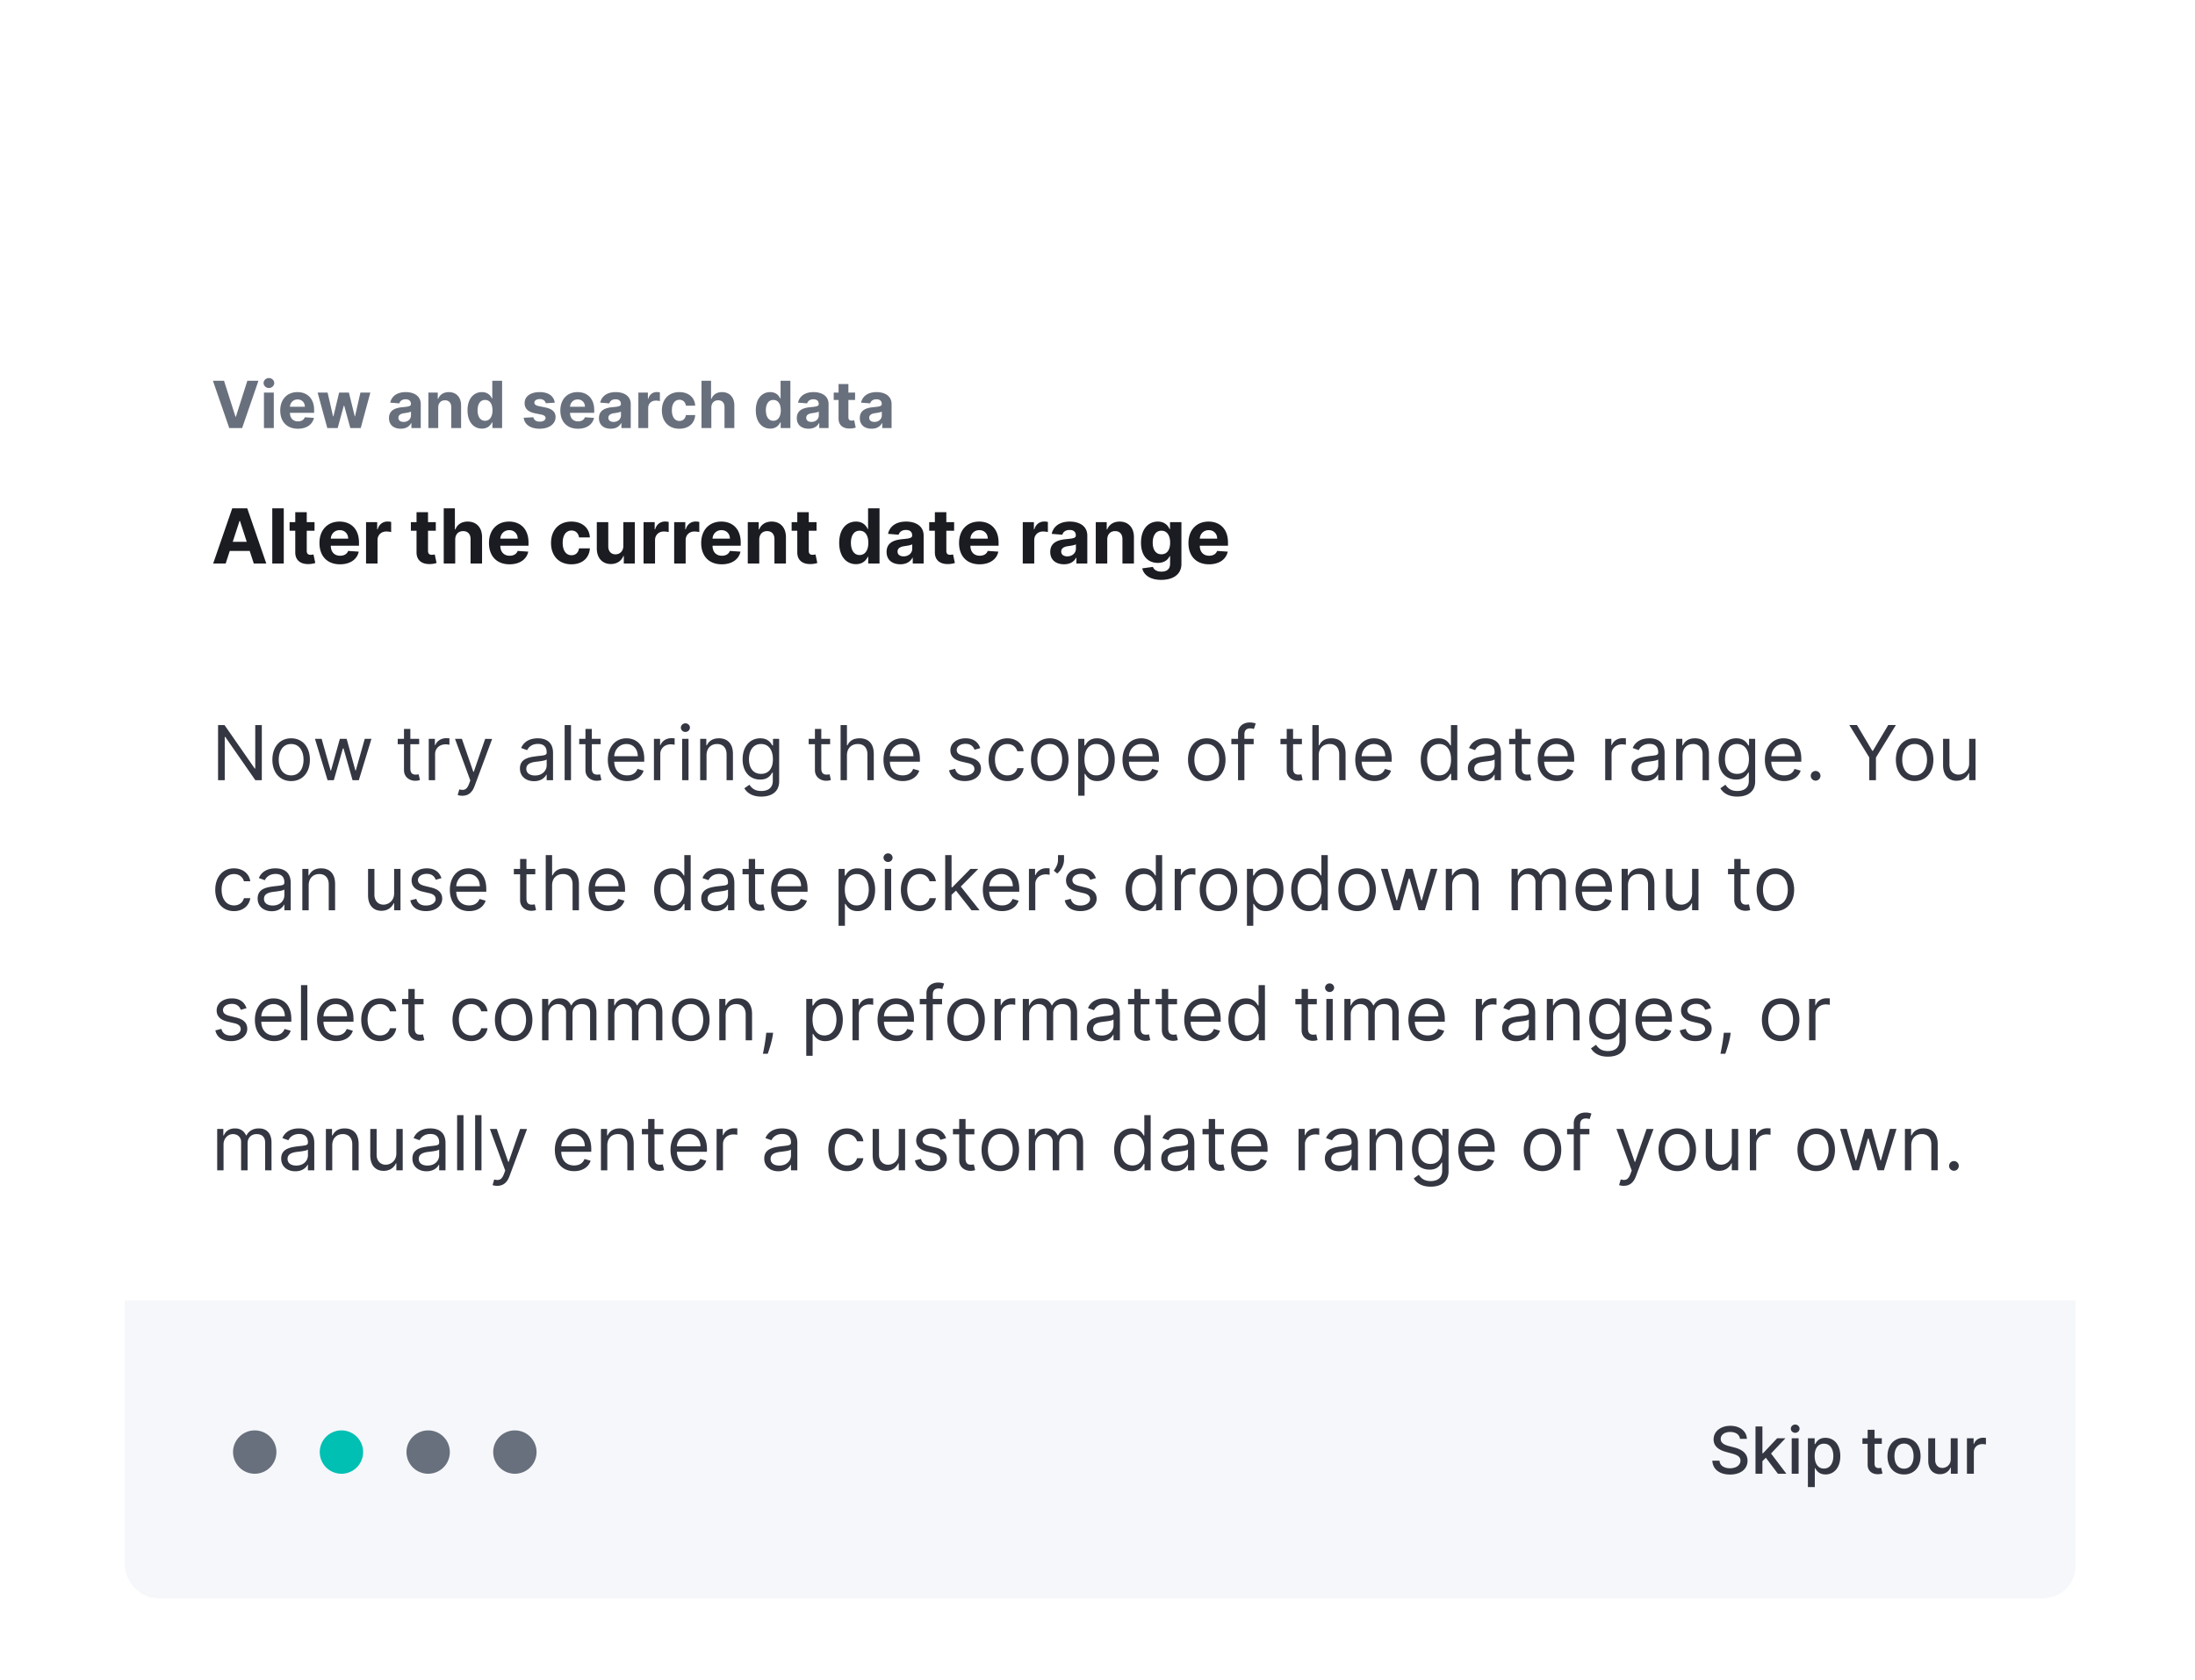<svg width="405" height="310" fill="none" viewBox="0 0 405 310" xmlns="http://www.w3.org/2000/svg">
	<g filter="url(#b)" clip-path="url(#a)">
		<g clip-path="url(#c)">
			<path fill="#fff" d="M23.001 15.001h359.998v60H23.001z" />
			<path d="M41.336 34.274h-2.05L42.3 43h2.378l3.009-8.727H45.64l-2.114 6.63h-.08l-2.11-6.63ZM48.702 43h1.815v-6.545h-1.815V43Zm.912-7.39c.541 0 .984-.413.984-.92 0-.503-.443-.916-.984-.916-.537 0-.98.413-.98.916 0 .507.443.92.98.92Zm5.34 7.518c1.62 0 2.71-.788 2.966-2.003l-1.679-.11c-.183.498-.652.758-1.257.758-.907 0-1.483-.601-1.483-1.577v-.004h4.458v-.499c0-2.224-1.347-3.324-3.077-3.324-1.926 0-3.175 1.368-3.175 3.388 0 2.075 1.232 3.37 3.248 3.37Zm-1.453-4.061c.039-.746.605-1.343 1.41-1.343.79 0 1.335.563 1.339 1.343H53.5ZM60.388 43h1.917l1.125-4.116h.081L64.636 43h1.922l1.777-6.545h-1.832l-.997 4.372h-.056l-1.074-4.373h-1.802l-1.057 4.398h-.06l-1.014-4.398h-1.837l1.782 6.546Zm13.56.124c.967 0 1.593-.422 1.913-1.032h.05v.908h1.722v-4.415c0-1.56-1.32-2.216-2.778-2.216-1.568 0-2.6.75-2.85 1.944l1.678.136c.124-.435.511-.754 1.163-.754.618 0 .972.31.972.848v.025c0 .422-.447.477-1.585.588-1.296.12-2.459.554-2.459 2.016 0 1.295.925 1.952 2.173 1.952Zm.52-1.253c-.559 0-.96-.26-.96-.759 0-.511.422-.763 1.062-.852.396-.056 1.044-.15 1.26-.294v.694c0 .687-.566 1.21-1.363 1.21Zm6.39-2.655c.003-.844.506-1.338 1.24-1.338.728 0 1.167.477 1.163 1.278v3.844h1.815v-4.168c0-1.525-.895-2.463-2.259-2.463-.971 0-1.674.478-1.968 1.24h-.077v-1.154h-1.73V43h1.815v-3.784Zm8.06 3.89c1.057 0 1.607-.609 1.858-1.154h.077V43h1.79v-8.727h-1.811v3.281h-.055c-.243-.533-.767-1.185-1.863-1.185-1.436 0-2.65 1.117-2.65 3.367 0 2.19 1.163 3.37 2.655 3.37Zm.576-1.444c-.89 0-1.376-.793-1.376-1.935 0-1.133.477-1.913 1.376-1.913.882 0 1.376.746 1.376 1.913 0 1.168-.502 1.935-1.376 1.935Zm12.865-3.341c-.162-1.206-1.134-1.952-2.787-1.952-1.675 0-2.778.776-2.774 2.037-.004.98.614 1.615 1.892 1.871l1.133.226c.571.115.831.324.84.652-.009.388-.43.665-1.065.665-.648 0-1.079-.277-1.19-.81l-1.785.094c.17 1.253 1.236 2.024 2.97 2.024 1.696 0 2.911-.865 2.915-2.156-.004-.947-.622-1.513-1.892-1.773l-1.185-.239c-.609-.132-.835-.34-.83-.656-.005-.392.438-.648 1-.648.632 0 1.007.345 1.096.767l1.662-.102Zm4.275 4.807c1.619 0 2.71-.788 2.966-2.003l-1.679-.11c-.183.498-.652.758-1.257.758-.908 0-1.483-.601-1.483-1.577v-.004h4.457v-.499c0-2.224-1.346-3.324-3.076-3.324-1.926 0-3.175 1.368-3.175 3.388 0 2.075 1.232 3.37 3.247 3.37Zm-1.453-4.061c.038-.746.605-1.343 1.411-1.343.788 0 1.333.563 1.338 1.343h-2.749Zm7.509 4.057c.967 0 1.593-.422 1.913-1.032h.051v.908h1.722v-4.415c0-1.56-1.321-2.216-2.779-2.216-1.568 0-2.599.75-2.851 1.944l1.679.136c.124-.435.512-.754 1.164-.754.618 0 .971.31.971.848v.025c0 .422-.447.477-1.585.588-1.295.12-2.459.554-2.459 2.016 0 1.295.925 1.952 2.174 1.952Zm.519-1.253c-.558 0-.958-.26-.958-.759 0-.511.421-.763 1.061-.852.396-.056 1.044-.15 1.261-.294v.694c0 .687-.567 1.21-1.364 1.21ZM117.784 43h1.815v-3.703c0-.806.588-1.36 1.39-1.36.251 0 .596.043.767.098v-1.61a2.724 2.724 0 0 0-.571-.064c-.733 0-1.334.426-1.573 1.236h-.068v-1.142h-1.76V43Zm7.563.128c1.743 0 2.838-1.023 2.923-2.527h-1.713c-.106.699-.567 1.09-1.189 1.09-.848 0-1.398-.71-1.398-1.964 0-1.236.554-1.943 1.398-1.943.665 0 1.091.439 1.189 1.091h1.713c-.077-1.513-1.223-2.506-2.932-2.506-1.985 0-3.213 1.377-3.213 3.384 0 1.99 1.206 3.375 3.222 3.375Zm5.901-3.912c.004-.844.52-1.338 1.261-1.338.737 0 1.172.473 1.168 1.278v3.844h1.815v-4.168c.004-1.534-.899-2.463-2.263-2.463-.993 0-1.657.469-1.956 1.24h-.076v-3.336h-1.765V43h1.816v-3.784Zm10.862 3.89c1.057 0 1.607-.609 1.858-1.154h.077V43h1.789v-8.727h-1.811v3.281h-.055c-.243-.533-.767-1.185-1.862-1.185-1.436 0-2.651 1.117-2.651 3.367 0 2.19 1.164 3.37 2.655 3.37Zm.575-1.444c-.89 0-1.376-.793-1.376-1.935 0-1.133.477-1.913 1.376-1.913.882 0 1.377.746 1.377 1.913 0 1.168-.503 1.935-1.377 1.935Zm6.508 1.462c.968 0 1.594-.422 1.914-1.032h.051v.908h1.722v-4.415c0-1.56-1.321-2.216-2.779-2.216-1.568 0-2.599.75-2.851 1.944l1.679.136c.124-.435.512-.754 1.164-.754.617 0 .971.31.971.848v.025c0 .422-.447.477-1.585.588-1.295.12-2.459.554-2.459 2.016 0 1.295.925 1.952 2.173 1.952Zm.52-1.253c-.558 0-.958-.26-.958-.759 0-.511.421-.763 1.061-.852.396-.056 1.044-.15 1.261-.294v.694c0 .687-.567 1.21-1.364 1.21Zm8.056-5.416h-1.231v-1.569h-1.815v1.569h-.895v1.363h.895v3.41c-.009 1.282.865 1.917 2.181 1.861.469-.017.802-.11.985-.17l-.286-1.35c-.089.016-.281.059-.451.059-.363 0-.614-.136-.614-.64v-3.17h1.231v-1.364Zm3.049 6.669c.968 0 1.594-.422 1.914-1.032h.051v.908h1.722v-4.415c0-1.56-1.321-2.216-2.779-2.216-1.568 0-2.599.75-2.851 1.944l1.679.136c.124-.435.512-.754 1.164-.754.617 0 .971.31.971.848v.025c0 .422-.447.477-1.585.588-1.295.12-2.459.554-2.459 2.016 0 1.295.925 1.952 2.173 1.952Zm.52-1.253c-.558 0-.958-.26-.958-.759 0-.511.421-.763 1.061-.852.396-.056 1.044-.15 1.261-.294v.694c0 .687-.567 1.21-1.364 1.21Z" fill="#69707D" />
			<path d="m41.64 68.001.757-2.322h3.674l.755 2.322h2.307l-3.51-10.182H42.85l-3.515 10.182h2.307Zm1.303-4.002 1.253-3.853h.08l1.253 3.853h-2.586Zm9.414-6.18h-2.118v10.182h2.118V57.819Zm5.678 2.546h-1.437v-1.83H54.48v1.83h-1.044v1.59h1.044v3.978c-.01 1.496 1.01 2.237 2.546 2.172a4.12 4.12 0 0 0 1.148-.199l-.333-1.576c-.104.02-.328.07-.527.07-.422 0-.716-.159-.716-.746v-3.698h1.437v-1.591Zm4.698 7.785c1.889 0 3.162-.92 3.46-2.337l-1.959-.129c-.214.582-.76.885-1.466.885-1.06 0-1.73-.7-1.73-1.84v-.004h5.2v-.582c0-2.595-1.571-3.878-3.59-3.878-2.247 0-3.704 1.596-3.704 3.953 0 2.42 1.437 3.932 3.789 3.932Zm-1.696-4.738c.045-.87.706-1.566 1.646-1.566.92 0 1.556.656 1.561 1.566h-3.207Zm6.503 4.589h2.118v-4.32c0-.94.686-1.586 1.62-1.586.294 0 .697.05.895.114v-1.88a3.181 3.181 0 0 0-.666-.074c-.855 0-1.556.497-1.834 1.442h-.08v-1.332H67.54V68Zm12.87-7.636h-1.436v-1.83h-2.118v1.83h-1.044v1.59h1.044v3.978c-.01 1.496 1.009 2.237 2.545 2.172a4.12 4.12 0 0 0 1.149-.199l-.334-1.576c-.104.02-.328.07-.526.07-.423 0-.716-.159-.716-.746v-3.698h1.436v-1.591Zm3.582 3.221c.005-.984.606-1.56 1.471-1.56.86 0 1.368.551 1.363 1.49v4.485h2.118v-4.862c.005-1.79-1.05-2.874-2.64-2.874-1.159 0-1.934.547-2.282 1.447h-.09v-3.893h-2.058v10.182h2.118v-4.415ZM94.01 68.15c1.89 0 3.162-.92 3.46-2.337l-1.958-.129c-.214.582-.76.885-1.467.885-1.059 0-1.73-.7-1.73-1.84v-.004h5.2v-.582c0-2.595-1.57-3.878-3.589-3.878-2.247 0-3.704 1.596-3.704 3.953 0 2.42 1.437 3.932 3.788 3.932Zm-1.695-4.738c.045-.87.706-1.566 1.646-1.566.92 0 1.556.656 1.56 1.566h-3.206Zm13.113 4.738c2.033 0 3.311-1.193 3.411-2.948h-1.999c-.124.815-.661 1.273-1.387 1.273-.989 0-1.631-.83-1.631-2.292 0-1.442.647-2.267 1.631-2.267.775 0 1.273.512 1.387 1.273h1.999c-.09-1.765-1.427-2.924-3.421-2.924-2.317 0-3.748 1.606-3.748 3.948 0 2.321 1.407 3.937 3.758 3.937Zm9.584-3.4c.005 1.024-.696 1.56-1.457 1.56-.8 0-1.318-.561-1.323-1.461v-4.484h-2.117v4.862c.005 1.785 1.049 2.873 2.585 2.873 1.148 0 1.974-.591 2.317-1.486h.079V68h2.034v-7.636h-2.118v4.385ZM118.744 68h2.117v-4.32c0-.94.687-1.586 1.621-1.586.294 0 .696.05.895.114v-1.88a3.179 3.179 0 0 0-.666-.074c-.855 0-1.556.497-1.835 1.442h-.079v-1.332h-2.053V68Zm5.648 0h2.118v-4.32c0-.94.686-1.586 1.621-1.586.293 0 .696.05.895.114v-1.88a3.188 3.188 0 0 0-.667-.074c-.855 0-1.556.497-1.834 1.442h-.08v-1.332h-2.053V68Zm8.773.15c1.889 0 3.162-.92 3.46-2.337l-1.958-.13c-.214.582-.761.885-1.467.885-1.059 0-1.73-.7-1.73-1.84v-.004h5.2v-.582c0-2.595-1.571-3.878-3.589-3.878-2.247 0-3.704 1.596-3.704 3.953 0 2.42 1.437 3.932 3.788 3.932Zm-1.695-4.739c.045-.87.706-1.566 1.646-1.566.919 0 1.556.656 1.561 1.566h-3.207Zm8.62.174c.005-.984.592-1.56 1.447-1.56.85 0 1.362.556 1.357 1.49v4.485h2.118v-4.862c0-1.78-1.044-2.874-2.635-2.874-1.133 0-1.954.557-2.297 1.447h-.089v-1.347h-2.019V68h2.118v-4.415Zm10.573-3.221h-1.437v-1.83h-2.118v1.83h-1.044v1.59h1.044v3.978c-.01 1.496 1.01 2.237 2.546 2.172.547-.02.935-.129 1.148-.199l-.333-1.576c-.104.02-.328.07-.527.07-.422 0-.716-.159-.716-.746v-3.698h1.437v-1.591Zm7.274 7.76c1.233 0 1.874-.71 2.167-1.347h.09v1.223h2.088V57.819h-2.113v3.828h-.065c-.283-.621-.894-1.382-2.172-1.382-1.676 0-3.092 1.303-3.092 3.928 0 2.555 1.357 3.932 3.097 3.932Zm.671-1.685c-1.039 0-1.606-.925-1.606-2.257 0-1.323.557-2.232 1.606-2.232 1.029 0 1.606.87 1.606 2.232s-.587 2.257-1.606 2.257Zm7.513 1.705c1.128 0 1.859-.492 2.232-1.203h.06v1.059h2.008v-5.15c0-1.82-1.541-2.586-3.241-2.586-1.83 0-3.033.875-3.326 2.267l1.959.16c.144-.508.596-.88 1.357-.88.721 0 1.133.362 1.133.989v.03c0 .492-.522.556-1.849.686-1.511.139-2.869.646-2.869 2.351 0 1.511 1.079 2.277 2.536 2.277Zm.606-1.462c-.651 0-1.118-.303-1.118-.884 0-.597.492-.89 1.238-.995.462-.064 1.218-.174 1.471-.343v.81c0 .801-.661 1.412-1.591 1.412Zm9.319-6.318h-1.437v-1.83h-2.117v1.83h-1.045v1.59h1.045v3.978c-.01 1.496 1.009 2.237 2.545 2.172.547-.02.935-.129 1.148-.199l-.333-1.576c-.104.02-.328.07-.527.07-.422 0-.716-.159-.716-.746v-3.698h1.437v-1.591Zm4.698 7.785c1.889 0 3.162-.92 3.46-2.337l-1.959-.129c-.213.582-.76.885-1.466.885-1.059 0-1.73-.7-1.73-1.84v-.004h5.2v-.582c0-2.595-1.571-3.878-3.59-3.878-2.247 0-3.703 1.596-3.703 3.953 0 2.42 1.436 3.932 3.788 3.932Zm-1.695-4.738c.044-.87.706-1.566 1.645-1.566.92 0 1.556.656 1.561 1.566h-3.206Zm9.662 4.589h2.118v-4.32c0-.94.686-1.586 1.621-1.586.293 0 .696.05.895.114v-1.88a3.186 3.186 0 0 0-.666-.074c-.856 0-1.557.497-1.835 1.442h-.08v-1.332h-2.053V68Zm7.608.144c1.128 0 1.859-.492 2.232-1.203h.059v1.059h2.009v-5.15c0-1.82-1.541-2.586-3.242-2.586-1.829 0-3.032.875-3.325 2.267l1.958.16c.144-.508.597-.88 1.358-.88.72 0 1.133.362 1.133.989v.03c0 .492-.522.556-1.849.686-1.512.139-2.869.646-2.869 2.351 0 1.511 1.079 2.277 2.536 2.277Zm.606-1.462c-.651 0-1.119-.303-1.119-.884 0-.597.493-.89 1.238-.995.463-.064 1.218-.174 1.472-.343v.81c0 .801-.661 1.412-1.591 1.412Zm7.375-3.097c.005-.984.592-1.56 1.447-1.56.85 0 1.362.556 1.357 1.49v4.485h2.118v-4.862c0-1.78-1.044-2.874-2.635-2.874-1.134 0-1.954.557-2.297 1.447h-.089v-1.347h-2.019V68h2.118v-4.415Zm9.951 7.438c2.183 0 3.734-.995 3.734-2.948v-7.711h-2.103v1.282h-.079c-.284-.621-.905-1.382-2.183-1.382-1.675 0-3.092 1.303-3.092 3.903 0 2.54 1.377 3.724 3.097 3.724 1.218 0 1.899-.612 2.178-1.243h.089v1.397c0 1.049-.671 1.456-1.591 1.456-.935 0-1.407-.407-1.581-.87l-1.959.264c.254 1.203 1.432 2.128 3.49 2.128Zm.045-4.723c-1.039 0-1.606-.826-1.606-2.143 0-1.298.557-2.207 1.606-2.207 1.029 0 1.606.87 1.606 2.207 0 1.347-.587 2.143-1.606 2.143Zm8.775 1.85c1.889 0 3.161-.92 3.46-2.337l-1.959-.13c-.214.582-.761.885-1.467.885-1.059 0-1.73-.7-1.73-1.84v-.004h5.201v-.582c0-2.595-1.571-3.878-3.59-3.878-2.247 0-3.704 1.596-3.704 3.953 0 2.42 1.437 3.932 3.789 3.932Zm-1.696-4.739c.045-.87.706-1.566 1.646-1.566.92 0 1.556.656 1.561 1.566h-3.207Z" fill="#1A1C21" />
			<path fill="#fff" d="M23.001 75.001h359.998v128H23.001z" />
			<g clip-path="url(#d)">
				<path d="M48.308 97.82h-1.213v8.013h-.1l-5.568-8.014h-1.193v10.182h1.233v-7.994h.1l5.548 7.994h1.193V97.819Zm5.41 10.34c2.068 0 3.46-1.571 3.46-3.937 0-2.387-1.392-3.958-3.46-3.958s-3.46 1.571-3.46 3.958c0 2.366 1.392 3.937 3.46 3.937Zm0-1.054c-1.57 0-2.287-1.352-2.287-2.883 0-1.532.716-2.904 2.287-2.904s2.287 1.372 2.287 2.904c0 1.531-.716 2.883-2.287 2.883Zm6.722.895h1.153l1.67-5.867h.12l1.67 5.867h1.154l2.327-7.636H67.3l-1.65 5.826h-.08l-1.61-5.826h-1.253l-1.63 5.846h-.08l-1.651-5.846h-1.233l2.327 7.636Zm16.903-7.636h-1.63v-1.83h-1.174v1.83h-1.153v.994h1.153v4.773c0 1.332 1.074 1.968 2.068 1.968.438 0 .716-.079.875-.139l-.238-1.054c-.1.02-.259.06-.517.06-.517 0-1.015-.159-1.015-1.154v-4.454h1.631v-.994Zm1.765 7.636h1.173v-4.832c0-1.035.816-1.79 1.93-1.79.313 0 .636.059.715.079v-1.193c-.134-.01-.442-.02-.616-.02-.915 0-1.71.517-1.989 1.273h-.08v-1.153h-1.133v7.636Zm6.197 2.864c1.06 0 1.805-.562 2.247-1.75l3.252-8.731-1.283-.019-2.108 6.085h-.08l-2.107-6.085h-1.273l2.824 7.676-.219.596c-.428 1.164-.955 1.273-1.81 1.054l-.298 1.034c.12.06.457.14.855.14Zm13.236-2.685c1.332 0 2.028-.716 2.267-1.213h.059v1.034h1.174v-5.031c0-2.426-1.85-2.705-2.824-2.705-1.153 0-2.466.398-3.063 1.79l1.114.398c.258-.557.87-1.154 1.989-1.154 1.078 0 1.61.572 1.61 1.551v.04c0 .567-.576.517-1.968.696-1.417.184-2.963.497-2.963 2.247 0 1.492 1.153 2.347 2.605 2.347Zm.179-1.054c-.935 0-1.611-.418-1.611-1.233 0-.895.815-1.173 1.73-1.293.497-.059 1.83-.198 2.028-.437v1.074c0 .954-.755 1.889-2.147 1.889Zm6.636-9.307h-1.174v10.182h1.174V97.819Zm5.47 2.546h-1.631v-1.83h-1.173v1.83h-1.154v.994h1.154v4.773c0 1.332 1.073 1.968 2.068 1.968.437 0 .716-.079.875-.139l-.239-1.054c-.099.02-.258.06-.517.06-.517 0-1.014-.159-1.014-1.154v-4.454h1.631v-.994Zm4.884 7.795c1.551 0 2.685-.776 3.043-1.929l-1.134-.318c-.298.795-.989 1.193-1.909 1.193-1.377 0-2.327-.89-2.381-2.525h5.543v-.498c0-2.843-1.69-3.818-3.281-3.818-2.068 0-3.441 1.631-3.441 3.977 0 2.347 1.353 3.918 3.56 3.918Zm-2.381-4.594c.079-1.188.919-2.247 2.262-2.247 1.273 0 2.088.955 2.088 2.247h-4.35Zm7.328 4.435h1.173v-4.832c0-1.035.816-1.79 1.929-1.79.313 0 .637.059.716.079v-1.193c-.134-.01-.442-.02-.616-.02-.915 0-1.711.517-1.989 1.273h-.08v-1.153h-1.133v7.636Zm5.209 0h1.173v-7.636h-1.173v7.636Zm.596-8.91c.458 0 .836-.357.836-.795 0-.437-.378-.795-.836-.795-.457 0-.835.358-.835.795 0 .438.378.796.835.796Zm3.899 4.316c0-1.332.826-2.088 1.949-2.088 1.089 0 1.75.711 1.75 1.909v4.773h1.174v-4.852c0-1.949-1.039-2.884-2.586-2.884-1.153 0-1.869.517-2.227 1.293h-.099v-1.193h-1.134v7.636h1.173v-4.594Zm10.099 7.617c1.83 0 3.301-.836 3.301-2.804v-7.855h-1.133v1.213h-.12c-.258-.398-.736-1.313-2.227-1.313-1.929 0-3.261 1.531-3.261 3.878 0 2.386 1.392 3.739 3.241 3.739 1.492 0 1.969-.875 2.227-1.293h.1v1.551c0 1.273-.895 1.85-2.128 1.85-1.387 0-1.874-.731-2.188-1.154l-.934.656c.477.801 1.417 1.532 3.122 1.532Zm-.04-4.196c-1.471 0-2.227-1.114-2.227-2.705 0-1.551.736-2.804 2.227-2.804 1.432 0 2.188 1.154 2.188 2.804 0 1.69-.776 2.705-2.188 2.705Zm12.747-6.463h-1.63v-1.83h-1.174v1.83h-1.153v.994h1.153v4.773c0 1.332 1.074 1.968 2.069 1.968.437 0 .715-.079.875-.139l-.239-1.054c-.1.02-.259.06-.517.06-.517 0-1.014-.159-1.014-1.154v-4.454h1.63v-.994Zm3.103 3.042c0-1.332.85-2.088 2.008-2.088 1.104 0 1.77.696 1.77 1.909v4.773h1.173v-4.852c0-1.964-1.044-2.884-2.605-2.884-1.203 0-1.889.502-2.247 1.293h-.099v-3.739h-1.174v10.182h1.174v-4.594Zm10.3 4.753c1.551 0 2.684-.776 3.042-1.929l-1.133-.318c-.299.795-.99 1.193-1.909 1.193-1.378 0-2.327-.89-2.382-2.525h5.543v-.498c0-2.843-1.69-3.818-3.281-3.818-2.068 0-3.44 1.631-3.44 3.977 0 2.347 1.352 3.918 3.56 3.918Zm-2.382-4.594c.08-1.188.92-2.247 2.262-2.247 1.273 0 2.088.955 2.088 2.247h-4.35Zm16.675-1.491c-.368-1.084-1.193-1.81-2.705-1.81-1.611 0-2.804.915-2.804 2.208 0 1.054.627 1.76 2.029 2.088l1.272.298c.771.179 1.134.547 1.134 1.074 0 .656-.696 1.193-1.79 1.193-.959 0-1.561-.413-1.77-1.233l-1.113.278c.273 1.298 1.342 1.989 2.903 1.989 1.775 0 2.983-.969 2.983-2.287 0-1.064-.666-1.735-2.028-2.068l-1.134-.278c-.905-.224-1.312-.527-1.312-1.114 0-.656.696-1.134 1.63-1.134 1.024 0 1.447.567 1.651 1.094l1.054-.298Zm5.007 6.085c1.691 0 2.804-1.034 3.003-2.386H187.7c-.219.835-.915 1.332-1.83 1.332-1.392 0-2.286-1.153-2.286-2.923 0-1.73.914-2.864 2.286-2.864 1.035 0 1.651.637 1.83 1.333h1.173c-.199-1.432-1.412-2.387-3.022-2.387-2.069 0-3.441 1.631-3.441 3.958 0 2.286 1.313 3.937 3.46 3.937Zm7.821 0c2.068 0 3.46-1.571 3.46-3.937 0-2.387-1.392-3.958-3.46-3.958s-3.46 1.571-3.46 3.958c0 2.366 1.392 3.937 3.46 3.937Zm0-1.054c-1.571 0-2.287-1.352-2.287-2.883 0-1.532.716-2.904 2.287-2.904s2.287 1.372 2.287 2.904c0 1.531-.716 2.883-2.287 2.883Zm5.251 3.759h1.173v-4.037h.1c.258.417.755 1.332 2.227 1.332 1.909 0 3.242-1.531 3.242-3.957 0-2.407-1.333-3.938-3.262-3.938-1.491 0-1.949.915-2.207 1.313h-.139v-1.213h-1.134v10.5Zm1.153-6.682c0-1.71.756-2.864 2.188-2.864 1.491 0 2.227 1.253 2.227 2.864 0 1.63-.755 2.923-2.227 2.923-1.412 0-2.188-1.193-2.188-2.923Zm10.58 3.977c1.551 0 2.685-.776 3.043-1.929l-1.134-.318c-.298.795-.989 1.193-1.909 1.193-1.377 0-2.327-.89-2.381-2.525h5.543v-.498c0-2.843-1.69-3.818-3.281-3.818-2.069 0-3.441 1.631-3.441 3.977 0 2.347 1.353 3.918 3.56 3.918Zm-2.381-4.594c.079-1.188.919-2.247 2.262-2.247 1.272 0 2.088.955 2.088 2.247h-4.35Zm14.367 4.594c2.069 0 3.461-1.571 3.461-3.937 0-2.387-1.392-3.958-3.461-3.958-2.068 0-3.46 1.571-3.46 3.958 0 2.366 1.392 3.937 3.46 3.937Zm0-1.054c-1.571 0-2.286-1.352-2.286-2.883 0-1.532.715-2.904 2.286-2.904 1.572 0 2.287 1.372 2.287 2.904 0 1.531-.715 2.883-2.287 2.883Zm8.652-6.741h-1.71v-.776c0-.756.318-1.153 1.094-1.153.338 0 .537.08.656.119l.338-1.014c-.179-.08-.537-.2-1.113-.2-1.094 0-2.148.657-2.148 1.97v1.054h-1.233v.994h1.233v6.642h1.173v-6.642h1.71v-.994Zm8.903 0h-1.631v-1.83h-1.173v1.83h-1.153v.994h1.153v4.773c0 1.332 1.074 1.968 2.068 1.968.438 0 .716-.079.875-.139l-.238-1.054c-.1.02-.259.06-.517.06-.517 0-1.015-.159-1.015-1.154v-4.454h1.631v-.994Zm3.102 3.042c0-1.332.851-2.088 2.009-2.088 1.104 0 1.77.696 1.77 1.909v4.773h1.173v-4.852c0-1.964-1.044-2.884-2.605-2.884-1.203 0-1.889.502-2.247 1.293h-.1v-3.739h-1.173v10.182h1.173v-4.594Zm10.3 4.753c1.551 0 2.685-.776 3.043-1.929l-1.134-.318c-.298.795-.989 1.193-1.909 1.193-1.377 0-2.326-.89-2.381-2.525h5.543v-.498c0-2.843-1.69-3.818-3.281-3.818-2.068 0-3.44 1.631-3.44 3.977 0 2.347 1.352 3.918 3.559 3.918Zm-2.381-4.594c.079-1.188.92-2.247 2.262-2.247 1.273 0 2.088.955 2.088 2.247h-4.35Zm14.149 4.594c1.472 0 1.969-.915 2.227-1.332h.14v1.173h1.133V97.819h-1.173v3.759h-.1c-.258-.398-.716-1.313-2.207-1.313-1.929 0-3.261 1.531-3.261 3.938 0 2.426 1.332 3.957 3.241 3.957Zm.159-1.054c-1.471 0-2.227-1.293-2.227-2.923 0-1.611.736-2.864 2.227-2.864 1.432 0 2.188 1.154 2.188 2.864 0 1.73-.776 2.923-2.188 2.923Zm7.9 1.074c1.332 0 2.028-.716 2.267-1.213h.06v1.034h1.173v-5.031c0-2.426-1.849-2.705-2.824-2.705-1.153 0-2.466.398-3.062 1.79l1.113.398c.259-.557.87-1.154 1.989-1.154 1.079 0 1.611.572 1.611 1.551v.04c0 .567-.577.517-1.969.696-1.417.184-2.963.497-2.963 2.247 0 1.492 1.153 2.347 2.605 2.347Zm.179-1.054c-.935 0-1.611-.418-1.611-1.233 0-.895.816-1.173 1.73-1.293.498-.059 1.83-.198 2.029-.437v1.074c0 .954-.756 1.889-2.148 1.889Zm8.784-6.761h-1.631v-1.83h-1.173v1.83h-1.154v.994h1.154v4.773c0 1.332 1.073 1.968 2.068 1.968.437 0 .716-.079.875-.139l-.239-1.054c-.099.02-.258.06-.517.06-.517 0-1.014-.159-1.014-1.154v-4.454h1.631v-.994Zm4.884 7.795c1.551 0 2.685-.776 3.043-1.929l-1.134-.318c-.298.795-.989 1.193-1.909 1.193-1.377 0-2.327-.89-2.381-2.525h5.543v-.498c0-2.843-1.69-3.818-3.281-3.818-2.068 0-3.44 1.631-3.44 3.977 0 2.347 1.352 3.918 3.559 3.918Zm-2.381-4.594c.079-1.188.92-2.247 2.262-2.247 1.273 0 2.088.955 2.088 2.247h-4.35Zm11.265 4.435h1.174v-4.832c0-1.035.815-1.79 1.929-1.79a3.6 3.6 0 0 1 .716.079v-1.193a11.26 11.26 0 0 0-.617-.02c-.915 0-1.71.517-1.989 1.273h-.079v-1.153h-1.134v7.636Zm7.457.179c1.332 0 2.028-.716 2.267-1.213h.059v1.034h1.174v-5.031c0-2.426-1.85-2.705-2.824-2.705-1.154 0-2.466.398-3.063 1.79l1.114.398c.258-.557.87-1.154 1.988-1.154 1.079 0 1.611.572 1.611 1.551v.04c0 .567-.576.517-1.968.696-1.417.184-2.964.497-2.964 2.247 0 1.492 1.154 2.347 2.606 2.347Zm.179-1.054c-.935 0-1.611-.418-1.611-1.233 0-.895.815-1.173 1.73-1.293.497-.059 1.829-.198 2.028-.437v1.074c0 .954-.755 1.889-2.147 1.889Zm6.635-3.719c0-1.332.826-2.088 1.949-2.088 1.089 0 1.75.711 1.75 1.909v4.773h1.174v-4.852c0-1.949-1.04-2.884-2.586-2.884-1.153 0-1.869.517-2.227 1.293h-.099v-1.193h-1.134v7.636h1.173v-4.594Zm10.099 7.617c1.829 0 3.301-.836 3.301-2.804v-7.855h-1.133v1.213h-.12c-.258-.398-.736-1.313-2.227-1.313-1.929 0-3.261 1.531-3.261 3.878 0 2.386 1.392 3.739 3.241 3.739 1.492 0 1.969-.875 2.227-1.293h.1v1.551c0 1.273-.895 1.85-2.128 1.85-1.387 0-1.874-.731-2.188-1.154l-.934.656c.477.801 1.417 1.532 3.122 1.532Zm-.04-4.196c-1.471 0-2.227-1.114-2.227-2.705 0-1.551.736-2.804 2.227-2.804 1.432 0 2.188 1.154 2.188 2.804 0 1.69-.776 2.705-2.188 2.705Zm8.69 1.332c1.552 0 2.685-.776 3.043-1.929l-1.133-.318c-.299.795-.99 1.193-1.91 1.193-1.377 0-2.326-.89-2.381-2.525h5.543v-.498c0-2.843-1.69-3.818-3.281-3.818-2.068 0-3.44 1.631-3.44 3.977 0 2.347 1.352 3.918 3.559 3.918Zm-2.381-4.594c.08-1.188.92-2.247 2.262-2.247 1.273 0 2.088.955 2.088 2.247h-4.35Zm8.183 4.515a.897.897 0 0 0 .895-.895.897.897 0 0 0-.895-.895.897.897 0 0 0-.895.895c0 .492.403.895.895.895Zm6.222-10.262 3.679 5.986v4.196h1.233v-4.196l3.679-5.986h-1.412l-2.824 4.753h-.119l-2.824-4.753h-1.412Zm12.049 10.341c2.068 0 3.46-1.571 3.46-3.937 0-2.387-1.392-3.958-3.46-3.958s-3.46 1.571-3.46 3.958c0 2.366 1.392 3.937 3.46 3.937Zm0-1.054c-1.571 0-2.287-1.352-2.287-2.883 0-1.532.716-2.904 2.287-2.904s2.287 1.372 2.287 2.904c0 1.531-.716 2.883-2.287 2.883Zm10.064-2.227c0 1.432-1.094 2.088-1.969 2.088-.975 0-1.671-.716-1.671-1.83v-4.772h-1.173v4.852c0 1.949 1.034 2.883 2.466 2.883 1.153 0 1.909-.616 2.267-1.392h.08v1.293h1.173v-7.636h-1.173v4.514ZM43.177 132.16c1.69 0 2.804-1.034 3.003-2.386h-1.173c-.22.835-.915 1.332-1.83 1.332-1.392 0-2.287-1.153-2.287-2.923 0-1.73.915-2.864 2.287-2.864 1.034 0 1.65.637 1.83 1.333h1.173c-.199-1.432-1.412-2.387-3.023-2.387-2.068 0-3.44 1.631-3.44 3.958 0 2.286 1.312 3.937 3.46 3.937Zm6.965.02c1.333 0 2.029-.716 2.267-1.213h.06v1.034h1.173v-5.031c0-2.426-1.85-2.705-2.824-2.705-1.153 0-2.465.398-3.062 1.79l1.114.398c.258-.557.87-1.154 1.988-1.154 1.08 0 1.611.572 1.611 1.551v.04c0 .567-.577.517-1.969.696-1.417.184-2.963.497-2.963 2.247 0 1.492 1.154 2.347 2.605 2.347Zm.18-1.054c-.935 0-1.611-.418-1.611-1.233 0-.895.815-1.173 1.73-1.293.497-.059 1.83-.198 2.028-.437v1.074c0 .954-.756 1.889-2.148 1.889Zm6.635-3.719c0-1.332.825-2.088 1.949-2.088 1.089 0 1.75.711 1.75 1.909v4.773h1.173v-4.852c0-1.949-1.039-2.884-2.585-2.884-1.153 0-1.87.517-2.227 1.293h-.1v-1.193h-1.133v7.636h1.173v-4.594Zm15.766 1.472c0 1.432-1.094 2.088-1.969 2.088-.974 0-1.67-.716-1.67-1.83v-4.772h-1.173v4.852c0 1.949 1.034 2.883 2.466 2.883 1.153 0 1.909-.616 2.267-1.392h.08v1.293h1.173v-7.636h-1.174v4.514Zm8.732-2.804c-.368-1.084-1.194-1.81-2.705-1.81-1.61 0-2.804.915-2.804 2.208 0 1.054.627 1.76 2.029 2.088l1.272.298c.77.179 1.134.547 1.134 1.074 0 .656-.696 1.193-1.79 1.193-.96 0-1.561-.413-1.77-1.233l-1.114.278c.274 1.298 1.343 1.989 2.904 1.989 1.775 0 2.983-.969 2.983-2.287 0-1.064-.666-1.735-2.029-2.068l-1.133-.278c-.905-.224-1.313-.527-1.313-1.114 0-.656.696-1.134 1.631-1.134 1.024 0 1.447.567 1.65 1.094l1.055-.298Zm5.107 6.085c1.55 0 2.684-.776 3.042-1.929l-1.133-.318c-.299.795-.99 1.193-1.91 1.193-1.376 0-2.326-.89-2.38-2.525h5.543v-.498c0-2.843-1.69-3.818-3.282-3.818-2.068 0-3.44 1.631-3.44 3.977 0 2.347 1.352 3.918 3.56 3.918Zm-2.382-4.594c.08-1.188.92-2.247 2.262-2.247 1.273 0 2.089.955 2.089 2.247h-4.35Zm14.587-3.201h-1.63v-1.83h-1.174v1.83H94.81v.994h1.153v4.773c0 1.332 1.074 1.968 2.068 1.968.438 0 .716-.079.875-.139l-.239-1.054c-.099.02-.258.06-.517.06-.517 0-1.014-.159-1.014-1.154v-4.454h1.631v-.994Zm3.102 3.042c0-1.332.85-2.088 2.009-2.088 1.103 0 1.77.696 1.77 1.909v4.773h1.173v-4.852c0-1.964-1.044-2.884-2.605-2.884-1.203 0-1.889.502-2.247 1.293h-.1v-3.739h-1.173v10.182h1.173v-4.594Zm10.3 4.753c1.551 0 2.685-.776 3.043-1.929l-1.134-.318c-.298.795-.989 1.193-1.909 1.193-1.377 0-2.327-.89-2.381-2.525h5.543v-.498c0-2.843-1.69-3.818-3.281-3.818-2.068 0-3.441 1.631-3.441 3.977 0 2.347 1.353 3.918 3.56 3.918Zm-2.381-4.594c.079-1.188.919-2.247 2.262-2.247 1.273 0 2.088.955 2.088 2.247h-4.35Zm14.149 4.594c1.471 0 1.969-.915 2.227-1.332h.139v1.173h1.134v-10.182h-1.173v3.759h-.1c-.258-.398-.716-1.313-2.207-1.313-1.929 0-3.262 1.531-3.262 3.938 0 2.426 1.333 3.957 3.242 3.957Zm.159-1.054c-1.472 0-2.227-1.293-2.227-2.923 0-1.611.735-2.864 2.227-2.864 1.432 0 2.187 1.154 2.187 2.864 0 1.73-.775 2.923-2.187 2.923Zm7.9 1.074c1.332 0 2.028-.716 2.267-1.213h.06v1.034h1.173v-5.031c0-2.426-1.85-2.705-2.824-2.705-1.153 0-2.466.398-3.063 1.79l1.114.398c.259-.557.87-1.154 1.989-1.154 1.079 0 1.611.572 1.611 1.551v.04c0 .567-.577.517-1.969.696-1.417.184-2.963.497-2.963 2.247 0 1.492 1.153 2.347 2.605 2.347Zm.179-1.054c-.935 0-1.611-.418-1.611-1.233 0-.895.815-1.173 1.73-1.293.497-.059 1.83-.198 2.029-.437v1.074c0 .954-.756 1.889-2.148 1.889Zm8.783-6.761h-1.63v-1.83h-1.174v1.83h-1.153v.994h1.153v4.773c0 1.332 1.074 1.968 2.069 1.968.437 0 .715-.079.875-.139l-.239-1.054c-.1.02-.259.06-.517.06-.517 0-1.014-.159-1.014-1.154v-4.454h1.63v-.994Zm4.885 7.795c1.551 0 2.685-.776 3.043-1.929l-1.134-.318c-.298.795-.989 1.193-1.909 1.193-1.377 0-2.327-.89-2.381-2.525h5.543v-.498c0-2.843-1.69-3.818-3.281-3.818-2.069 0-3.441 1.631-3.441 3.977 0 2.347 1.353 3.918 3.56 3.918Zm-2.381-4.594c.079-1.188.919-2.247 2.262-2.247 1.272 0 2.088.955 2.088 2.247h-4.35Zm11.265 7.299h1.173v-4.037h.1c.258.417.756 1.332 2.227 1.332 1.909 0 3.242-1.531 3.242-3.957 0-2.407-1.333-3.938-3.262-3.938-1.491 0-1.949.915-2.207 1.313h-.139v-1.213h-1.134v10.5Zm1.154-6.682c0-1.71.755-2.864 2.187-2.864 1.492 0 2.227 1.253 2.227 2.864 0 1.63-.755 2.923-2.227 2.923-1.412 0-2.187-1.193-2.187-2.923Zm7.377 3.818h1.174v-7.636h-1.174v7.636Zm.597-8.909c.457 0 .835-.358.835-.796 0-.437-.378-.795-.835-.795-.457 0-.835.358-.835.795 0 .438.378.796.835.796Zm5.828 9.068c1.69 0 2.804-1.034 3.003-2.386h-1.173c-.219.835-.915 1.332-1.83 1.332-1.392 0-2.287-1.153-2.287-2.923 0-1.73.915-2.864 2.287-2.864 1.034 0 1.651.637 1.83 1.333h1.173c-.199-1.432-1.412-2.387-3.023-2.387-2.068 0-3.44 1.631-3.44 3.958 0 2.286 1.312 3.937 3.46 3.937Zm4.718-.159h1.173v-2.859l.821-.76 2.858 3.619h1.492l-3.465-4.375 3.226-3.261h-1.452l-3.34 3.4h-.14v-5.946h-1.173v10.182Zm10.502.159c1.552 0 2.685-.776 3.043-1.929l-1.133-.318c-.299.795-.99 1.193-1.91 1.193-1.377 0-2.326-.89-2.381-2.525h5.543v-.498c0-2.843-1.69-3.818-3.281-3.818-2.068 0-3.44 1.631-3.44 3.977 0 2.347 1.352 3.918 3.559 3.918Zm-2.381-4.594c.08-1.188.92-2.247 2.262-2.247 1.273 0 2.088.955 2.088 2.247h-4.35Zm7.328 4.435h1.174v-4.832c0-1.035.815-1.79 1.929-1.79.313 0 .636.059.715.079v-1.193c-.134-.01-.442-.02-.616-.02-.915 0-1.71.517-1.989 1.273h-.079v-1.153h-1.134v7.636Zm6.476-10.182h-1.114v.915c0 .736-.358 1.372-.775 1.969l.636.517c.795-.637 1.253-1.691 1.253-2.506v-.895Zm5.879 4.256c-.368-1.084-1.194-1.81-2.705-1.81-1.611 0-2.804.915-2.804 2.208 0 1.054.627 1.76 2.029 2.088l1.272.298c.771.179 1.134.547 1.134 1.074 0 .656-.696 1.193-1.79 1.193-.96 0-1.561-.413-1.77-1.233l-1.114.278c.274 1.298 1.343 1.989 2.904 1.989 1.775 0 2.983-.969 2.983-2.287 0-1.064-.666-1.735-2.029-2.068l-1.133-.278c-.905-.224-1.313-.527-1.313-1.114 0-.656.696-1.134 1.631-1.134 1.024 0 1.447.567 1.651 1.094l1.054-.298Zm8.726 6.085c1.472 0 1.969-.915 2.227-1.332h.139v1.173h1.134v-10.182h-1.173v3.759h-.1c-.258-.398-.716-1.313-2.207-1.313-1.929 0-3.261 1.531-3.261 3.938 0 2.426 1.332 3.957 3.241 3.957Zm.159-1.054c-1.471 0-2.227-1.293-2.227-2.923 0-1.611.736-2.864 2.227-2.864 1.432 0 2.188 1.154 2.188 2.864 0 1.73-.776 2.923-2.188 2.923Zm5.653.895h1.173v-4.832c0-1.035.815-1.79 1.929-1.79a3.6 3.6 0 0 1 .716.079v-1.193c-.134-.01-.442-.02-.616-.02-.915 0-1.711.517-1.989 1.273h-.08v-1.153h-1.133v7.636Zm8.079.159c2.068 0 3.46-1.571 3.46-3.937 0-2.387-1.392-3.958-3.46-3.958-2.069 0-3.461 1.571-3.461 3.958 0 2.366 1.392 3.937 3.461 3.937Zm0-1.054c-1.571 0-2.287-1.352-2.287-2.883 0-1.532.716-2.904 2.287-2.904s2.287 1.372 2.287 2.904c0 1.531-.716 2.883-2.287 2.883Zm5.251 3.759h1.173v-4.037h.1c.258.417.755 1.332 2.227 1.332 1.909 0 3.241-1.531 3.241-3.957 0-2.407-1.332-3.938-3.261-3.938-1.491 0-1.949.915-2.207 1.313h-.14v-1.213h-1.133v10.5Zm1.153-6.682c0-1.71.756-2.864 2.188-2.864 1.491 0 2.227 1.253 2.227 2.864 0 1.63-.756 2.923-2.227 2.923-1.412 0-2.188-1.193-2.188-2.923Zm10.262 3.977c1.471 0 1.968-.915 2.227-1.332h.139v1.173h1.134v-10.182h-1.174v3.759h-.099c-.259-.398-.716-1.313-2.207-1.313-1.929 0-3.262 1.531-3.262 3.938 0 2.426 1.333 3.957 3.242 3.957Zm.159-1.054c-1.472 0-2.228-1.293-2.228-2.923 0-1.611.736-2.864 2.228-2.864 1.432 0 2.187 1.154 2.187 2.864 0 1.73-.775 2.923-2.187 2.923Zm8.755 1.054c2.068 0 3.46-1.571 3.46-3.937 0-2.387-1.392-3.958-3.46-3.958s-3.461 1.571-3.461 3.958c0 2.366 1.393 3.937 3.461 3.937Zm0-1.054c-1.571 0-2.287-1.352-2.287-2.883 0-1.532.716-2.904 2.287-2.904s2.287 1.372 2.287 2.904c0 1.531-.716 2.883-2.287 2.883Zm6.721.895h1.154l1.67-5.867h.119l1.671 5.867h1.153l2.327-7.636h-1.233l-1.65 5.826h-.08l-1.611-5.826h-1.253l-1.63 5.846h-.08l-1.65-5.846h-1.233l2.326 7.636Zm10.818-4.594c0-1.332.826-2.088 1.949-2.088 1.089 0 1.75.711 1.75 1.909v4.773h1.174v-4.852c0-1.949-1.039-2.884-2.586-2.884-1.153 0-1.869.517-2.227 1.293h-.099v-1.193h-1.134v7.636h1.173v-4.594Zm10.954 4.594h1.173v-4.773c0-1.118.816-1.909 1.731-1.909.889 0 1.511.582 1.511 1.452v5.23h1.193v-4.972c0-.984.617-1.71 1.69-1.71.836 0 1.552.443 1.552 1.571v5.111h1.173v-5.111c0-1.795-.965-2.625-2.327-2.625-1.094 0-1.894.502-2.287 1.293h-.079c-.378-.816-1.044-1.293-2.049-1.293-.994 0-1.73.477-2.048 1.293h-.099v-1.193h-1.134v7.636Zm15.37.159c1.551 0 2.684-.776 3.042-1.929l-1.133-.318c-.298.795-.989 1.193-1.909 1.193-1.377 0-2.327-.89-2.382-2.525h5.544v-.498c0-2.843-1.691-3.818-3.281-3.818-2.069 0-3.441 1.631-3.441 3.977 0 2.347 1.352 3.918 3.56 3.918Zm-2.382-4.594c.08-1.188.92-2.247 2.263-2.247 1.272 0 2.088.955 2.088 2.247h-4.351Zm8.502-.159c0-1.332.825-2.088 1.949-2.088 1.088 0 1.75.711 1.75 1.909v4.773h1.173v-4.852c0-1.949-1.039-2.884-2.585-2.884-1.154 0-1.87.517-2.227 1.293h-.1v-1.193h-1.133v7.636h1.173v-4.594Zm11.829 1.472c0 1.432-1.094 2.088-1.969 2.088-.975 0-1.671-.716-1.671-1.83v-4.772h-1.173v4.852c0 1.949 1.034 2.883 2.466 2.883 1.153 0 1.909-.616 2.267-1.392h.08v1.293h1.173v-7.636h-1.173v4.514Zm10.58-4.514h-1.63v-1.83h-1.174v1.83h-1.153v.994h1.153v4.773c0 1.332 1.074 1.968 2.069 1.968.437 0 .715-.079.875-.139l-.239-1.054c-.1.02-.259.06-.517.06-.517 0-1.014-.159-1.014-1.154v-4.454h1.63v-.994Zm4.785 7.795c2.069 0 3.461-1.571 3.461-3.937 0-2.387-1.392-3.958-3.461-3.958-2.068 0-3.46 1.571-3.46 3.958 0 2.366 1.392 3.937 3.46 3.937Zm0-1.054c-1.571 0-2.286-1.352-2.286-2.883 0-1.532.715-2.904 2.286-2.904 1.571 0 2.287 1.372 2.287 2.904 0 1.531-.716 2.883-2.287 2.883ZM45.484 150.075c-.368-1.084-1.193-1.81-2.705-1.81-1.61 0-2.804.915-2.804 2.208 0 1.054.627 1.76 2.029 2.088l1.273.298c.77.179 1.133.547 1.133 1.074 0 .656-.696 1.193-1.79 1.193-.96 0-1.56-.413-1.77-1.233l-1.113.278c.273 1.298 1.342 1.989 2.903 1.989 1.775 0 2.983-.969 2.983-2.287 0-1.064-.666-1.735-2.028-2.068l-1.134-.278c-.905-.224-1.312-.527-1.312-1.114 0-.656.696-1.134 1.63-1.134 1.024 0 1.447.567 1.651 1.094l1.054-.298Zm5.107 6.085c1.551 0 2.685-.776 3.043-1.929l-1.134-.318c-.298.795-.99 1.193-1.909 1.193-1.377 0-2.327-.89-2.381-2.525h5.543v-.498c0-2.843-1.69-3.818-3.281-3.818-2.069 0-3.44 1.631-3.44 3.977 0 2.347 1.352 3.918 3.559 3.918Zm-2.381-4.594c.08-1.188.92-2.247 2.262-2.247 1.272 0 2.088.955 2.088 2.247h-4.35Zm8.501-5.747h-1.173v10.182h1.173v-10.182Zm5.35 10.341c1.552 0 2.685-.776 3.043-1.929l-1.133-.318c-.298.795-.99 1.193-1.91 1.193-1.376 0-2.326-.89-2.38-2.525h5.543v-.498c0-2.843-1.69-3.818-3.282-3.818-2.068 0-3.44 1.631-3.44 3.977 0 2.347 1.352 3.918 3.56 3.918Zm-2.38-4.594c.079-1.188.92-2.247 2.261-2.247 1.273 0 2.089.955 2.089 2.247h-4.35Zm10.43 4.594c1.69 0 2.804-1.034 3.002-2.386H71.94c-.218.835-.915 1.332-1.83 1.332-1.391 0-2.286-1.153-2.286-2.923 0-1.73.915-2.864 2.287-2.864 1.034 0 1.65.637 1.83 1.333h1.172c-.198-1.432-1.411-2.387-3.022-2.387-2.068 0-3.44 1.631-3.44 3.958 0 2.286 1.312 3.937 3.46 3.937Zm8.039-7.795h-1.63v-1.83h-1.174v1.83h-1.154v.994h1.154v4.773c0 1.332 1.074 1.968 2.068 1.968.438 0 .716-.079.875-.139l-.239-1.054c-.1.02-.258.06-.517.06-.517 0-1.014-.159-1.014-1.154v-4.454h1.63v-.994Zm8.804 7.795c1.69 0 2.804-1.034 3.003-2.386h-1.173c-.219.835-.915 1.332-1.83 1.332-1.392 0-2.286-1.153-2.286-2.923 0-1.73.914-2.864 2.286-2.864 1.035 0 1.651.637 1.83 1.333h1.173c-.199-1.432-1.412-2.387-3.022-2.387-2.069 0-3.44 1.631-3.44 3.958 0 2.286 1.312 3.937 3.46 3.937Zm7.82 0c2.069 0 3.461-1.571 3.461-3.937 0-2.387-1.392-3.958-3.46-3.958s-3.46 1.571-3.46 3.958c0 2.366 1.392 3.937 3.46 3.937Zm0-1.054c-1.57 0-2.286-1.352-2.286-2.883 0-1.532.716-2.904 2.287-2.904 1.57 0 2.287 1.372 2.287 2.904 0 1.531-.716 2.883-2.287 2.883Zm5.252.895h1.173v-4.773c0-1.118.816-1.909 1.73-1.909.89 0 1.512.582 1.512 1.452v5.23h1.193v-4.972c0-.984.616-1.71 1.69-1.71.836 0 1.551.443 1.551 1.571v5.111h1.174v-5.111c0-1.795-.965-2.625-2.327-2.625-1.094 0-1.894.502-2.287 1.293h-.079c-.378-.816-1.044-1.293-2.049-1.293-.994 0-1.73.477-2.048 1.293h-.099v-1.193h-1.134v7.636Zm12.168 0h1.173v-4.773c0-1.118.816-1.909 1.73-1.909.89 0 1.512.582 1.512 1.452v5.23h1.193v-4.972c0-.984.616-1.71 1.69-1.71.836 0 1.551.443 1.551 1.571v5.111h1.174v-5.111c0-1.795-.965-2.625-2.327-2.625-1.094 0-1.894.502-2.287 1.293h-.079c-.378-.816-1.045-1.293-2.049-1.293-.994 0-1.73.477-2.048 1.293h-.099v-1.193h-1.134v7.636Zm15.27.159c2.068 0 3.46-1.571 3.46-3.937 0-2.387-1.392-3.958-3.46-3.958s-3.46 1.571-3.46 3.958c0 2.366 1.392 3.937 3.46 3.937Zm0-1.054c-1.571 0-2.287-1.352-2.287-2.883 0-1.532.716-2.904 2.287-2.904s2.287 1.372 2.287 2.904c0 1.531-.716 2.883-2.287 2.883Zm6.425-3.699c0-1.332.825-2.088 1.949-2.088 1.088 0 1.75.711 1.75 1.909v4.773h1.173v-4.852c0-1.949-1.039-2.884-2.585-2.884-1.154 0-1.87.517-2.228 1.293h-.099v-1.193h-1.134v7.636h1.174v-4.594Zm8.766 3.202h-1.273l-.059.557c-.145 1.347-.428 2.689-.557 3.321h.895c.238-.676.745-2.208.914-3.341l.08-.537Zm6.111 4.256h1.174v-4.037h.099c.258.417.756 1.332 2.227 1.332 1.909 0 3.242-1.531 3.242-3.957 0-2.407-1.333-3.938-3.262-3.938-1.491 0-1.949.915-2.207 1.313h-.139v-1.213h-1.134v10.5Zm1.154-6.682c0-1.71.755-2.864 2.187-2.864 1.492 0 2.227 1.253 2.227 2.864 0 1.63-.755 2.923-2.227 2.923-1.412 0-2.187-1.193-2.187-2.923Zm7.377 3.818h1.174v-4.832c0-1.035.815-1.79 1.929-1.79a3.6 3.6 0 0 1 .716.079v-1.193a11.26 11.26 0 0 0-.617-.02c-.915 0-1.71.517-1.988 1.273h-.08v-1.153h-1.134v7.636Zm8.179.159c1.551 0 2.684-.776 3.042-1.929l-1.133-.318c-.298.795-.989 1.193-1.909 1.193-1.377 0-2.327-.89-2.382-2.525h5.544v-.498c0-2.843-1.691-3.818-3.282-3.818-2.068 0-3.44 1.631-3.44 3.977 0 2.347 1.352 3.918 3.56 3.918Zm-2.382-4.594c.08-1.188.92-2.247 2.262-2.247 1.273 0 2.089.955 2.089 2.247h-4.351Zm10.729-3.201h-1.71v-.776c0-.756.318-1.153 1.094-1.153.338 0 .537.079.656.119l.338-1.014c-.179-.08-.537-.199-1.114-.199-1.093 0-2.147.656-2.147 1.969v1.054h-1.233v.994h1.233v6.642h1.173v-6.642h1.71v-.994Zm4.432 7.795c2.068 0 3.46-1.571 3.46-3.937 0-2.387-1.392-3.958-3.46-3.958s-3.46 1.571-3.46 3.958c0 2.366 1.392 3.937 3.46 3.937Zm0-1.054c-1.571 0-2.287-1.352-2.287-2.883 0-1.532.716-2.904 2.287-2.904s2.287 1.372 2.287 2.904c0 1.531-.716 2.883-2.287 2.883Zm5.251.895h1.174v-4.832c0-1.035.815-1.79 1.929-1.79a3.6 3.6 0 0 1 .716.079v-1.193a11.26 11.26 0 0 0-.617-.02c-.915 0-1.71.517-1.988 1.273h-.08v-1.153h-1.134v7.636Zm5.209 0h1.174v-4.773c0-1.118.815-1.909 1.73-1.909.89 0 1.511.582 1.511 1.452v5.23h1.193v-4.972c0-.984.617-1.71 1.691-1.71.835 0 1.551.443 1.551 1.571v5.111h1.173v-5.111c0-1.795-.964-2.625-2.327-2.625-1.093 0-1.894.502-2.286 1.293h-.08c-.378-.816-1.044-1.293-2.048-1.293-.995 0-1.73.477-2.049 1.293h-.099v-1.193h-1.134v7.636Zm14.416.179c1.332 0 2.028-.716 2.267-1.213h.059v1.034h1.174v-5.031c0-2.426-1.85-2.705-2.824-2.705-1.154 0-2.466.398-3.063 1.79l1.114.398c.258-.557.87-1.154 1.989-1.154 1.078 0 1.61.572 1.61 1.551v.04c0 .567-.576.517-1.968.696-1.417.184-2.964.497-2.964 2.247 0 1.492 1.154 2.347 2.606 2.347Zm.179-1.054c-.935 0-1.611-.418-1.611-1.233 0-.895.815-1.173 1.73-1.293.497-.059 1.829-.198 2.028-.437v1.074c0 .954-.755 1.889-2.147 1.889Zm8.783-6.761h-1.631v-1.83h-1.173v1.83h-1.153v.994h1.153v4.773c0 1.332 1.074 1.968 2.068 1.968.438 0 .716-.079.875-.139l-.238-1.054c-.1.02-.259.06-.517.06-.517 0-1.015-.159-1.015-1.154v-4.454h1.631v-.994Zm5.086 0h-1.631v-1.83h-1.173v1.83h-1.153v.994h1.153v4.773c0 1.332 1.074 1.968 2.068 1.968.438 0 .716-.079.875-.139l-.238-1.054c-.1.02-.259.06-.517.06-.517 0-1.015-.159-1.015-1.154v-4.454h1.631v-.994Zm4.885 7.795c1.551 0 2.684-.776 3.042-1.929l-1.133-.318c-.299.795-.99 1.193-1.909 1.193-1.377 0-2.327-.89-2.382-2.525h5.544v-.498c0-2.843-1.691-3.818-3.282-3.818-2.068 0-3.44 1.631-3.44 3.977 0 2.347 1.352 3.918 3.56 3.918Zm-2.382-4.594c.08-1.188.92-2.247 2.262-2.247 1.273 0 2.088.955 2.088 2.247h-4.35Zm10.212 4.594c1.472 0 1.969-.915 2.227-1.332h.139v1.173h1.134v-10.182h-1.173v3.759h-.1c-.258-.398-.716-1.313-2.207-1.313-1.929 0-3.262 1.531-3.262 3.938 0 2.426 1.333 3.957 3.242 3.957Zm.159-1.054c-1.472 0-2.227-1.293-2.227-2.923 0-1.611.736-2.864 2.227-2.864 1.432 0 2.188 1.154 2.188 2.864 0 1.73-.776 2.923-2.188 2.923Zm12.911-6.741h-1.63v-1.83h-1.174v1.83h-1.153v.994h1.153v4.773c0 1.332 1.074 1.968 2.068 1.968.438 0 .716-.079.875-.139l-.238-1.054c-.1.02-.259.06-.517.06-.517 0-1.014-.159-1.014-1.154v-4.454h1.63v-.994Zm1.765 7.636h1.173v-7.636h-1.173v7.636Zm.597-8.909c.457 0 .835-.358.835-.796 0-.437-.378-.795-.835-.795-.458 0-.835.358-.835.795 0 .438.377.796.835.796Zm2.725 8.909h1.174v-4.773c0-1.118.815-1.909 1.73-1.909.89 0 1.511.582 1.511 1.452v5.23h1.193v-4.972c0-.984.617-1.71 1.691-1.71.835 0 1.551.443 1.551 1.571v5.111h1.173v-5.111c0-1.795-.964-2.625-2.327-2.625-1.093 0-1.894.502-2.287 1.293h-.079c-.378-.816-1.044-1.293-2.048-1.293-.995 0-1.73.477-2.049 1.293h-.099v-1.193h-1.134v7.636Zm15.37.159c1.551 0 2.685-.776 3.043-1.929l-1.134-.318c-.298.795-.989 1.193-1.909 1.193-1.377 0-2.327-.89-2.381-2.525h5.543v-.498c0-2.843-1.69-3.818-3.281-3.818-2.068 0-3.441 1.631-3.441 3.977 0 2.347 1.353 3.918 3.56 3.918Zm-2.381-4.594c.079-1.188.919-2.247 2.262-2.247 1.272 0 2.088.955 2.088 2.247h-4.35Zm11.265 4.435h1.174v-4.832c0-1.035.815-1.79 1.929-1.79.313 0 .636.059.715.079v-1.193c-.134-.01-.442-.02-.616-.02-.915 0-1.71.517-1.989 1.273h-.079v-1.153h-1.134v7.636Zm7.456.179c1.333 0 2.029-.716 2.267-1.213h.06v1.034h1.173v-5.031c0-2.426-1.849-2.705-2.823-2.705-1.154 0-2.466.398-3.063 1.79l1.114.398c.258-.557.87-1.154 1.988-1.154 1.079 0 1.611.572 1.611 1.551v.04c0 .567-.577.517-1.969.696-1.416.184-2.963.497-2.963 2.247 0 1.492 1.154 2.347 2.605 2.347Zm.179-1.054c-.934 0-1.61-.418-1.61-1.233 0-.895.815-1.173 1.73-1.293.497-.059 1.829-.198 2.028-.437v1.074c0 .954-.756 1.889-2.148 1.889Zm6.636-3.719c0-1.332.826-2.088 1.949-2.088 1.089 0 1.75.711 1.75 1.909v4.773h1.173v-4.852c0-1.949-1.039-2.884-2.585-2.884-1.153 0-1.869.517-2.227 1.293h-.1v-1.193h-1.133v7.636h1.173v-4.594Zm10.099 7.617c1.829 0 3.301-.836 3.301-2.804v-7.855h-1.134v1.213h-.119c-.258-.398-.736-1.313-2.227-1.313-1.929 0-3.262 1.531-3.262 3.878 0 2.386 1.393 3.739 3.242 3.739 1.491 0 1.969-.875 2.227-1.293h.1v1.551c0 1.273-.895 1.85-2.128 1.85-1.387 0-1.874-.731-2.188-1.154l-.934.656c.477.801 1.417 1.532 3.122 1.532Zm-.04-4.196c-1.472 0-2.227-1.114-2.227-2.705 0-1.551.736-2.804 2.227-2.804 1.432 0 2.188 1.154 2.188 2.804 0 1.69-.776 2.705-2.188 2.705Zm8.69 1.332c1.552 0 2.685-.776 3.043-1.929l-1.134-.318c-.298.795-.989 1.193-1.909 1.193-1.377 0-2.326-.89-2.381-2.525h5.543v-.498c0-2.843-1.69-3.818-3.281-3.818-2.068 0-3.44 1.631-3.44 3.977 0 2.347 1.352 3.918 3.559 3.918Zm-2.381-4.594c.08-1.188.92-2.247 2.262-2.247 1.273 0 2.088.955 2.088 2.247h-4.35Zm12.737-1.491c-.368-1.084-1.193-1.81-2.704-1.81-1.611 0-2.804.915-2.804 2.208 0 1.054.626 1.76 2.028 2.088l1.273.298c.77.179 1.133.547 1.133 1.074 0 .656-.696 1.193-1.789 1.193-.96 0-1.562-.413-1.77-1.233l-1.114.278c.273 1.298 1.342 1.989 2.903 1.989 1.775 0 2.983-.969 2.983-2.287 0-1.064-.666-1.735-2.028-2.068l-1.134-.278c-.904-.224-1.312-.527-1.312-1.114 0-.656.696-1.134 1.631-1.134 1.024 0 1.446.567 1.65 1.094l1.054-.298Zm3.656 4.534h-1.273l-.06.557c-.144 1.347-.427 2.689-.557 3.321h.895c.239-.676.746-2.208.915-3.341l.08-.537Zm9.213 1.551c2.068 0 3.46-1.571 3.46-3.937 0-2.387-1.392-3.958-3.46-3.958s-3.46 1.571-3.46 3.958c0 2.366 1.392 3.937 3.46 3.937Zm0-1.054c-1.571 0-2.287-1.352-2.287-2.883 0-1.532.716-2.904 2.287-2.904s2.287 1.372 2.287 2.904c0 1.531-.716 2.883-2.287 2.883Zm5.251.895h1.174v-4.832c0-1.035.815-1.79 1.929-1.79a3.6 3.6 0 0 1 .716.079v-1.193a11.26 11.26 0 0 0-.617-.02c-.915 0-1.71.517-1.989 1.273h-.079v-1.153h-1.134v7.636Zm-293.726 24h1.173v-4.773c0-1.118.816-1.909 1.73-1.909.89 0 1.512.582 1.512 1.452v5.23h1.193v-4.972c0-.984.616-1.71 1.69-1.71.835 0 1.551.443 1.551 1.571v5.111h1.174v-5.111c0-1.795-.965-2.625-2.327-2.625-1.094 0-1.894.502-2.287 1.293h-.08c-.378-.816-1.044-1.293-2.048-1.293-.994 0-1.73.477-2.048 1.293h-.1v-1.193h-1.133v7.636Zm14.415.179c1.332 0 2.028-.716 2.267-1.213h.06v1.034h1.173v-5.031c0-2.426-1.85-2.705-2.824-2.705-1.153 0-2.466.398-3.062 1.79l1.113.398c.259-.557.87-1.154 1.989-1.154 1.079 0 1.61.572 1.61 1.551v.04c0 .567-.576.517-1.968.696-1.417.184-2.963.497-2.963 2.247 0 1.492 1.153 2.347 2.605 2.347Zm.179-1.054c-.935 0-1.61-.418-1.61-1.233 0-.895.815-1.173 1.73-1.293.496-.059 1.829-.198 2.028-.437v1.074c0 .954-.756 1.889-2.148 1.889Zm6.636-3.719c0-1.332.825-2.088 1.949-2.088 1.088 0 1.75.711 1.75 1.909v4.773h1.173v-4.852c0-1.949-1.04-2.884-2.585-2.884-1.154 0-1.87.517-2.228 1.293h-.099v-1.193h-1.133v7.636h1.173v-4.594Zm11.828 1.472c0 1.432-1.093 2.088-1.968 2.088-.975 0-1.67-.716-1.67-1.83v-4.772H68.32v4.852c0 1.949 1.034 2.883 2.466 2.883 1.153 0 1.909-.616 2.267-1.392h.08v1.293h1.173v-7.636h-1.174v4.514Zm5.57 3.301c1.332 0 2.028-.716 2.267-1.213h.06v1.034h1.173v-5.031c0-2.426-1.85-2.705-2.824-2.705-1.153 0-2.466.398-3.063 1.79l1.114.398c.259-.557.87-1.154 1.989-1.154 1.079 0 1.61.572 1.61 1.551v.04c0 .567-.576.517-1.968.696-1.417.184-2.963.497-2.963 2.247 0 1.492 1.153 2.347 2.605 2.347Zm.179-1.054c-.935 0-1.611-.418-1.611-1.233 0-.895.815-1.173 1.73-1.293.497-.059 1.83-.198 2.029-.437v1.074c0 .954-.756 1.889-2.148 1.889Zm6.636-9.307h-1.174v10.182h1.174v-10.182Zm3.322 0h-1.173v10.182h1.173v-10.182Zm2.905 13.046c1.058 0 1.804-.562 2.247-1.75l3.251-8.731-1.282-.019-2.108 6.085h-.08l-2.108-6.085h-1.273l2.824 7.676-.219.596c-.427 1.164-.954 1.273-1.81 1.054l-.297 1.034c.119.06.457.14.855.14Zm14.19-2.705c1.551 0 2.684-.776 3.042-1.929l-1.133-.318c-.298.795-.99 1.193-1.909 1.193-1.377 0-2.327-.89-2.382-2.525h5.544v-.498c0-2.843-1.691-3.818-3.282-3.818-2.068 0-3.44 1.631-3.44 3.977 0 2.347 1.352 3.918 3.56 3.918Zm-2.382-4.594c.08-1.188.92-2.247 2.262-2.247 1.273 0 2.088.955 2.088 2.247h-4.35Zm8.502-.159c0-1.332.825-2.088 1.949-2.088 1.088 0 1.75.711 1.75 1.909v4.773h1.173v-4.852c0-1.949-1.039-2.884-2.585-2.884-1.154 0-1.87.517-2.228 1.293h-.099v-1.193h-1.134v7.636h1.174v-4.594Zm10.337-3.042h-1.631v-1.83h-1.173v1.83h-1.153v.994h1.153v4.773c0 1.332 1.074 1.968 2.068 1.968.438 0 .716-.079.875-.139l-.238-1.054c-.1.02-.259.06-.518.06-.517 0-1.014-.159-1.014-1.154v-4.454h1.631v-.994Zm4.885 7.795c1.551 0 2.684-.776 3.042-1.929l-1.133-.318c-.299.795-.99 1.193-1.909 1.193-1.378 0-2.327-.89-2.382-2.525h5.543v-.498c0-2.843-1.69-3.818-3.281-3.818-2.068 0-3.44 1.631-3.44 3.977 0 2.347 1.352 3.918 3.56 3.918Zm-2.382-4.594c.08-1.188.92-2.247 2.262-2.247 1.273 0 2.088.955 2.088 2.247h-4.35Zm7.328 4.435h1.174v-4.832c0-1.035.815-1.79 1.929-1.79.313 0 .636.059.715.079v-1.193c-.134-.01-.442-.02-.616-.02-.915 0-1.71.517-1.989 1.273h-.079v-1.153h-1.134v7.636Zm11.394.179c1.332 0 2.028-.716 2.267-1.213h.06v1.034h1.173v-5.031c0-2.426-1.85-2.705-2.824-2.705-1.153 0-2.466.398-3.062 1.79l1.113.398c.259-.557.87-1.154 1.989-1.154 1.079 0 1.611.572 1.611 1.551v.04c0 .567-.577.517-1.969.696-1.417.184-2.963.497-2.963 2.247 0 1.492 1.153 2.347 2.605 2.347Zm.179-1.054c-.935 0-1.611-.418-1.611-1.233 0-.895.815-1.173 1.73-1.293.497-.059 1.83-.198 2.029-.437v1.074c0 .954-.756 1.889-2.148 1.889Zm12.502 1.034c1.691 0 2.804-1.034 3.003-2.386h-1.173c-.219.835-.915 1.332-1.83 1.332-1.392 0-2.287-1.153-2.287-2.923 0-1.73.915-2.864 2.287-2.864 1.034 0 1.651.637 1.83 1.333h1.173c-.199-1.432-1.412-2.387-3.023-2.387-2.068 0-3.44 1.631-3.44 3.958 0 2.286 1.312 3.937 3.46 3.937Zm9.531-3.281c0 1.432-1.094 2.088-1.969 2.088-.974 0-1.67-.716-1.67-1.83v-4.772h-1.174v4.852c0 1.949 1.034 2.883 2.466 2.883 1.154 0 1.909-.616 2.267-1.392h.08v1.293h1.173v-7.636h-1.173v4.514Zm8.731-2.804c-.368-1.084-1.193-1.81-2.704-1.81-1.611 0-2.804.915-2.804 2.208 0 1.054.626 1.76 2.028 2.088l1.273.298c.77.179 1.133.547 1.133 1.074 0 .656-.696 1.193-1.79 1.193-.959 0-1.561-.413-1.769-1.233l-1.114.278c.273 1.298 1.342 1.989 2.903 1.989 1.775 0 2.983-.969 2.983-2.287 0-1.064-.666-1.735-2.028-2.068l-1.134-.278c-.904-.224-1.312-.527-1.312-1.114 0-.656.696-1.134 1.631-1.134 1.024 0 1.446.567 1.65 1.094l1.054-.298Zm5.226-1.71h-1.63v-1.83h-1.173v1.83h-1.154v.994h1.154v4.773c0 1.332 1.073 1.968 2.068 1.968.437 0 .716-.079.875-.139l-.239-1.054c-.099.02-.258.06-.517.06-.517 0-1.014-.159-1.014-1.154v-4.454h1.63v-.994Zm4.786 7.795c2.068 0 3.46-1.571 3.46-3.937 0-2.387-1.392-3.958-3.46-3.958-2.069 0-3.461 1.571-3.461 3.958 0 2.366 1.392 3.937 3.461 3.937Zm0-1.054c-1.571 0-2.287-1.352-2.287-2.883 0-1.532.716-2.904 2.287-2.904s2.287 1.372 2.287 2.904c0 1.531-.716 2.883-2.287 2.883Zm5.251.895h1.173v-4.773c0-1.118.816-1.909 1.73-1.909.89 0 1.512.582 1.512 1.452v5.23h1.193v-4.972c0-.984.616-1.71 1.69-1.71.835 0 1.551.443 1.551 1.571v5.111h1.174v-5.111c0-1.795-.965-2.625-2.327-2.625-1.094 0-1.894.502-2.287 1.293h-.08c-.377-.816-1.044-1.293-2.048-1.293-.994 0-1.73.477-2.048 1.293h-.1v-1.193h-1.133v7.636Zm18.989.159c1.471 0 1.969-.915 2.227-1.332h.139v1.173h1.134v-10.182h-1.173v3.759h-.1c-.258-.398-.716-1.313-2.207-1.313-1.929 0-3.262 1.531-3.262 3.938 0 2.426 1.333 3.957 3.242 3.957Zm.159-1.054c-1.472 0-2.227-1.293-2.227-2.923 0-1.611.735-2.864 2.227-2.864 1.432 0 2.187 1.154 2.187 2.864 0 1.73-.775 2.923-2.187 2.923Zm7.9 1.074c1.332 0 2.028-.716 2.267-1.213h.06v1.034h1.173v-5.031c0-2.426-1.85-2.705-2.824-2.705-1.153 0-2.466.398-3.063 1.79l1.114.398c.259-.557.87-1.154 1.989-1.154 1.079 0 1.611.572 1.611 1.551v.04c0 .567-.577.517-1.969.696-1.417.184-2.963.497-2.963 2.247 0 1.492 1.153 2.347 2.605 2.347Zm.179-1.054c-.935 0-1.611-.418-1.611-1.233 0-.895.815-1.173 1.73-1.293.497-.059 1.83-.198 2.029-.437v1.074c0 .954-.756 1.889-2.148 1.889Zm8.783-6.761h-1.63v-1.83h-1.174v1.83h-1.153v.994h1.153v4.773c0 1.332 1.074 1.968 2.069 1.968.437 0 .715-.079.875-.139l-.239-1.054c-.1.02-.259.06-.517.06-.517 0-1.014-.159-1.014-1.154v-4.454h1.63v-.994Zm4.885 7.795c1.551 0 2.685-.776 3.043-1.929l-1.134-.318c-.298.795-.989 1.193-1.909 1.193-1.377 0-2.327-.89-2.381-2.525h5.543v-.498c0-2.843-1.69-3.818-3.281-3.818-2.069 0-3.441 1.631-3.441 3.977 0 2.347 1.353 3.918 3.56 3.918Zm-2.381-4.594c.079-1.188.919-2.247 2.262-2.247 1.272 0 2.088.955 2.088 2.247h-4.35Zm11.265 4.435h1.173v-4.832c0-1.035.816-1.79 1.929-1.79.314 0 .637.059.716.079v-1.193c-.134-.01-.442-.02-.616-.02-.915 0-1.71.517-1.989 1.273h-.079v-1.153h-1.134v7.636Zm7.456.179c1.333 0 2.029-.716 2.267-1.213h.06v1.034h1.173v-5.031c0-2.426-1.849-2.705-2.824-2.705-1.153 0-2.465.398-3.062 1.79l1.114.398c.258-.557.87-1.154 1.988-1.154 1.079 0 1.611.572 1.611 1.551v.04c0 .567-.577.517-1.969.696-1.417.184-2.963.497-2.963 2.247 0 1.492 1.154 2.347 2.605 2.347Zm.179-1.054c-.934 0-1.61-.418-1.61-1.233 0-.895.815-1.173 1.73-1.293.497-.059 1.829-.198 2.028-.437v1.074c0 .954-.756 1.889-2.148 1.889Zm6.636-3.719c0-1.332.825-2.088 1.949-2.088 1.089 0 1.75.711 1.75 1.909v4.773h1.173v-4.852c0-1.949-1.039-2.884-2.585-2.884-1.153 0-1.869.517-2.227 1.293h-.1v-1.193H252.7v7.636h1.173v-4.594Zm10.099 7.617c1.829 0 3.301-.836 3.301-2.804v-7.855h-1.134v1.213h-.119c-.259-.398-.736-1.313-2.227-1.313-1.929 0-3.262 1.531-3.262 3.878 0 2.386 1.392 3.739 3.242 3.739 1.491 0 1.969-.875 2.227-1.293h.1v1.551c0 1.273-.895 1.85-2.128 1.85-1.387 0-1.875-.731-2.188-1.154l-.934.656c.477.801 1.416 1.532 3.122 1.532Zm-.04-4.196c-1.472 0-2.227-1.114-2.227-2.705 0-1.551.735-2.804 2.227-2.804 1.432 0 2.187 1.154 2.187 2.804 0 1.69-.775 2.705-2.187 2.705Zm8.69 1.332c1.551 0 2.685-.776 3.043-1.929l-1.134-.318c-.298.795-.989 1.193-1.909 1.193-1.377 0-2.326-.89-2.381-2.525h5.543v-.498c0-2.843-1.69-3.818-3.281-3.818-2.068 0-3.44 1.631-3.44 3.977 0 2.347 1.352 3.918 3.559 3.918Zm-2.381-4.594c.079-1.188.92-2.247 2.262-2.247 1.273 0 2.088.955 2.088 2.247h-4.35Zm14.368 4.594c2.068 0 3.46-1.571 3.46-3.937 0-2.387-1.392-3.958-3.46-3.958s-3.46 1.571-3.46 3.958c0 2.366 1.392 3.937 3.46 3.937Zm0-1.054c-1.571 0-2.287-1.352-2.287-2.883 0-1.532.716-2.904 2.287-2.904s2.287 1.372 2.287 2.904c0 1.531-.716 2.883-2.287 2.883Zm8.652-6.741h-1.711v-.776c0-.756.319-1.153 1.094-1.153.338 0 .537.079.656.119l.338-1.014c-.179-.08-.537-.199-1.113-.199-1.094 0-2.148.656-2.148 1.969v1.054h-1.233v.994h1.233v6.642h1.173v-6.642h1.711v-.994Zm6.337 10.5c1.059 0 1.805-.562 2.247-1.75l3.252-8.731-1.283-.019-2.108 6.085h-.079l-2.108-6.085h-1.273l2.824 7.676-.219.596c-.428 1.164-.955 1.273-1.81 1.054l-.298 1.034c.119.06.457.14.855.14Zm9.88-2.705c2.068 0 3.46-1.571 3.46-3.937 0-2.387-1.392-3.958-3.46-3.958s-3.46 1.571-3.46 3.958c0 2.366 1.392 3.937 3.46 3.937Zm0-1.054c-1.571 0-2.287-1.352-2.287-2.883 0-1.532.716-2.904 2.287-2.904s2.287 1.372 2.287 2.904c0 1.531-.716 2.883-2.287 2.883Zm10.064-2.227c0 1.432-1.094 2.088-1.969 2.088-.975 0-1.671-.716-1.671-1.83v-4.772h-1.173v4.852c0 1.949 1.034 2.883 2.466 2.883 1.153 0 1.909-.616 2.267-1.392h.08v1.293h1.173v-7.636h-1.173v4.514Zm3.322 3.122h1.173v-4.832c0-1.035.816-1.79 1.929-1.79.313 0 .637.059.716.079v-1.193c-.134-.01-.442-.02-.616-.02-.915 0-1.711.517-1.989 1.273h-.08v-1.153h-1.133v7.636Zm12.249.159c2.068 0 3.46-1.571 3.46-3.937 0-2.387-1.392-3.958-3.46-3.958-2.069 0-3.461 1.571-3.461 3.958 0 2.366 1.392 3.937 3.461 3.937Zm0-1.054c-1.571 0-2.287-1.352-2.287-2.883 0-1.532.716-2.904 2.287-2.904s2.287 1.372 2.287 2.904c0 1.531-.716 2.883-2.287 2.883Zm6.721.895h1.154l1.67-5.867h.119l1.671 5.867h1.153l2.327-7.636h-1.233l-1.651 5.826h-.079l-1.611-5.826h-1.253l-1.63 5.846h-.08l-1.65-5.846h-1.233l2.326 7.636Zm10.818-4.594c0-1.332.826-2.088 1.949-2.088 1.089 0 1.75.711 1.75 1.909v4.773h1.174v-4.852c0-1.949-1.039-2.884-2.586-2.884-1.153 0-1.869.517-2.227 1.293h-.099v-1.193h-1.134v7.636h1.173v-4.594Zm7.872 4.674a.898.898 0 0 0 .895-.895.897.897 0 0 0-.895-.895.897.897 0 0 0-.895.895c0 .492.403.895.895.895Z" fill="#343741" />
			</g>
			<g filter="url(#e)">
				<path fill="#F5F7FA" d="M23.001 203.001h359.998v56H23.001z" />
				<g clip-path="url(#f)">
					<path d="M47.001 235.001a4 4 0 1 0 0-8 4 4 0 0 0 0 8Z" fill="#69707D" />
					<path d="M63.001 235.001a4 4 0 1 0 0-8 4 4 0 0 0 0 8Z" fill="#00BFB3" />
					<path d="M79.001 235.001a4 4 0 1 0 0-8 4 4 0 0 0 0 8ZM95.001 235.001a4 4 0 1 0 0-8 4 4 0 0 0 0 8Z" fill="#69707D" />
				</g>
				<g clip-path="url(#g)">
					<path d="M321.048 228.566h1.27c-.039-1.397-1.274-2.412-3.047-2.412-1.752 0-3.094 1.002-3.094 2.506 0 1.215.869 1.926 2.271 2.305l1.032.282c.933.247 1.653.554 1.653 1.329 0 .853-.814 1.415-1.935 1.415-1.014 0-1.858-.452-1.934-1.402h-1.321c.085 1.581 1.308 2.557 3.264 2.557 2.05 0 3.23-1.078 3.23-2.557 0-1.572-1.402-2.182-2.51-2.455l-.852-.221c-.682-.175-1.59-.494-1.585-1.33 0-.741.677-1.291 1.751-1.291 1.001 0 1.713.469 1.807 1.274Zm2.86 6.435h1.274v-2.322l.635-.635 2.225 2.957h1.564l-2.83-3.737 2.651-2.808h-1.526l-2.608 2.769h-.111v-4.951h-1.274v8.727Zm6.68 0h1.274v-6.545h-1.274v6.545Zm.643-7.555c.439 0 .806-.341.806-.759s-.367-.763-.806-.763c-.443 0-.805.345-.805.763 0 .418.362.759.805.759Zm2.345 10.01h1.274v-3.473h.077c.23.417.699 1.146 1.892 1.146 1.585 0 2.736-1.27 2.736-3.388 0-2.122-1.168-3.371-2.749-3.371-1.214 0-1.653.742-1.879 1.147h-.106v-1.061h-1.245v9Zm1.249-5.728c0-1.368.596-2.275 1.709-2.275 1.154 0 1.734.976 1.734 2.275 0 1.313-.597 2.314-1.734 2.314-1.096 0-1.709-.937-1.709-2.314Zm12.389-3.272h-1.343v-1.569h-1.274v1.569h-.959v1.022h.959v3.865c-.004 1.189.904 1.765 1.909 1.743.405-.004.678-.081.827-.136l-.23-1.053c-.085.017-.243.056-.448.056-.413 0-.784-.137-.784-.874v-3.601h1.343v-1.022Zm4.096 6.677c1.845 0 3.051-1.351 3.051-3.375 0-2.037-1.206-3.388-3.051-3.388-1.845 0-3.051 1.351-3.051 3.388 0 2.024 1.206 3.375 3.051 3.375Zm.004-1.07c-1.206 0-1.768-1.052-1.768-2.309 0-1.253.562-2.318 1.768-2.318 1.198 0 1.76 1.065 1.76 2.318 0 1.257-.562 2.309-1.76 2.309Zm8.616-1.777c.004 1.113-.823 1.641-1.539 1.641-.788 0-1.334-.571-1.334-1.462v-4.009h-1.274v4.163c0 1.623.891 2.467 2.148 2.467.984 0 1.653-.52 1.956-1.219h.068v1.134h1.253v-6.545h-1.278v3.83Zm2.99 2.715h1.274v-3.997c0-.857.661-1.475 1.564-1.475.264 0 .563.047.665.077v-1.219a5.198 5.198 0 0 0-.541-.029c-.767 0-1.424.434-1.662 1.137h-.069v-1.039h-1.231v6.545Z" fill="#343741" />
				</g>
			</g>
		</g>
		<path d="m394.999 43.001-12 12v-24l12 12Z" fill="#fff" />
	</g>
	<defs>
		<clipPath id="a">
			<path fill="#fff" d="M0 0h405v310H0z" />
		</clipPath>
		<clipPath id="c">
			<rect x="23.001" y="15.001" width="359.998" height="244" rx="6" fill="#fff" />
		</clipPath>
		<clipPath id="d">
			<path fill="#fff" transform="translate(39.001 91.001)" d="M0 0h327.998v96H0z" />
		</clipPath>
		<clipPath id="f">
			<path fill="#fff" transform="translate(39.001 223.001)" d="M0 0h64v16H0z" />
		</clipPath>
		<clipPath id="g">
			<path d="M314.999 225.001a6 6 0 0 1 6-6h40a6 6 0 0 1 6 6v12a6 6 0 0 1-6 6h-40a6 6 0 0 1-6-6v-12Z" fill="#fff" />
		</clipPath>
		<filter id="b" x="-12" y=".4" width="441.999" height="316.602" filterUnits="userSpaceOnUse" color-interpolation-filters="sRGB">
			<feFlood flood-opacity="0" result="BackgroundImageFix" />
			<feColorMatrix in="SourceAlpha" values="0 0 0 0 0 0 0 0 0 0 0 0 0 0 0 0 0 0 127 0" result="hardAlpha" />
			<feOffset dy="23" />
			<feGaussianBlur stdDeviation="17.5" />
			<feColorMatrix values="0 0 0 0 0 0 0 0 0 0 0 0 0 0 0 0 0 0 0.05 0" />
			<feBlend in2="BackgroundImageFix" result="effect1_dropShadow_21976:315614" />
			<feColorMatrix in="SourceAlpha" values="0 0 0 0 0 0 0 0 0 0 0 0 0 0 0 0 0 0 127 0" result="hardAlpha" />
			<feOffset dy="8.4" />
			<feGaussianBlur stdDeviation="11.5" />
			<feColorMatrix values="0 0 0 0 0 0 0 0 0 0 0 0 0 0 0 0 0 0 0.06 0" />
			<feBlend in2="effect1_dropShadow_21976:315614" result="effect2_dropShadow_21976:315614" />
			<feColorMatrix in="SourceAlpha" values="0 0 0 0 0 0 0 0 0 0 0 0 0 0 0 0 0 0 127 0" result="hardAlpha" />
			<feOffset dy="3.6" />
			<feGaussianBlur stdDeviation="6.5" />
			<feColorMatrix values="0 0 0 0 0 0 0 0 0 0 0 0 0 0 0 0 0 0 0.07 0" />
			<feBlend in2="effect2_dropShadow_21976:315614" result="effect3_dropShadow_21976:315614" />
			<feColorMatrix in="SourceAlpha" values="0 0 0 0 0 0 0 0 0 0 0 0 0 0 0 0 0 0 127 0" result="hardAlpha" />
			<feOffset dy="1" />
			<feGaussianBlur stdDeviation="2.5" />
			<feColorMatrix values="0 0 0 0 0 0 0 0 0 0 0 0 0 0 0 0 0 0 0.1 0" />
			<feBlend in2="effect3_dropShadow_21976:315614" result="effect4_dropShadow_21976:315614" />
			<feBlend in="SourceGraphic" in2="effect4_dropShadow_21976:315614" result="shape" />
		</filter>
		<filter id="e" x="23.001" y="203.001" width="359.998" height="56" filterUnits="userSpaceOnUse" color-interpolation-filters="sRGB">
			<feFlood flood-opacity="0" result="BackgroundImageFix" />
			<feBlend in="SourceGraphic" in2="BackgroundImageFix" result="shape" />
			<feColorMatrix in="SourceAlpha" values="0 0 0 0 0 0 0 0 0 0 0 0 0 0 0 0 0 0 127 0" result="hardAlpha" />
			<feOffset dy="1" />
			<feComposite in2="hardAlpha" operator="arithmetic" k2="-1" k3="1" />
			<feColorMatrix values="0 0 0 0 0.827 0 0 0 0 0.855 0 0 0 0 0.902 0 0 0 1 0" />
			<feBlend in2="shape" result="effect1_innerShadow_21976:315614" />
		</filter>
	</defs>
</svg>
